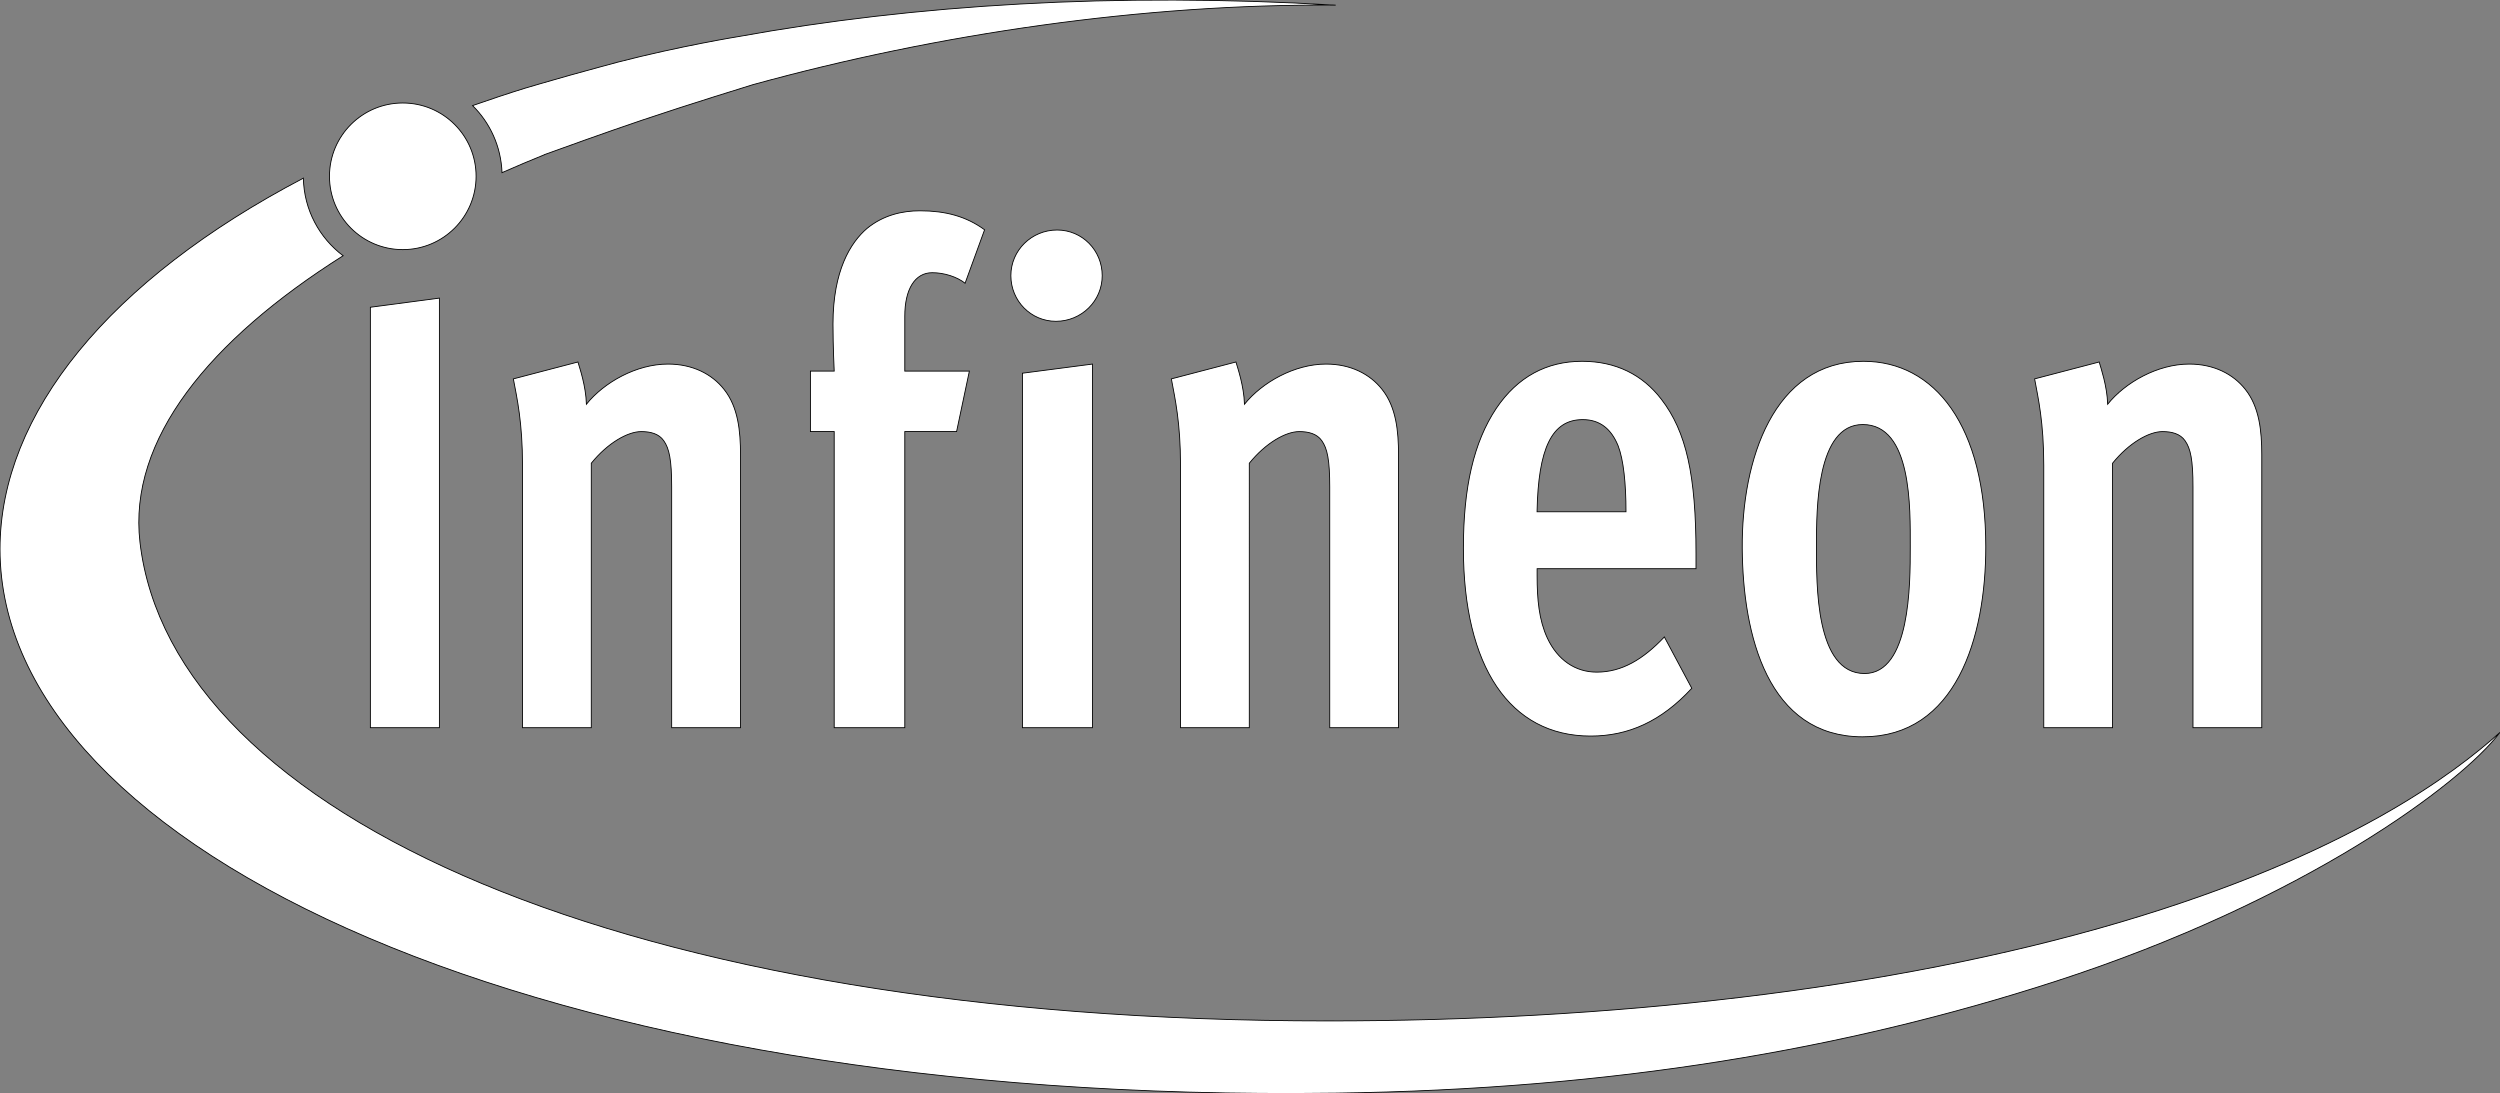 <?xml version="1.0" encoding="UTF-8" standalone="no"?>
<svg
   xmlns:dc="http://purl.org/dc/elements/1.1/"
   xmlns:cc="http://creativecommons.org/ns#"
   xmlns:rdf="http://www.w3.org/1999/02/22-rdf-syntax-ns#"
   xmlns:svg="http://www.w3.org/2000/svg"
   xmlns="http://www.w3.org/2000/svg"
   xml:space="preserve"
   viewBox="0 0 43.206 18.898"
   height="18.898"
   width="43.206"
   y="0px"
   x="0px"
   id="Layer_1"
   version="1.2"><rect x="0" y="0" width="43.206" height="18.898" fill="#808080" stroke="none"/><defs
     id="defs7" /><g
     id="silkscreen"><path
       d="m 17.67,12.576 h 1.21 V 6.292 l -1.21,0.158 z M 16.111,4.713 c 0.21,0 0.431,0.073 0.568,0.182 l 0.337,-0.924 c -0.316,-0.231 -0.674,-0.328 -1.116,-0.328 -0.305,0 -0.631,0.073 -0.915,0.304 -0.284,0.243 -0.589,0.729 -0.589,1.652 0,0.389 0.021,0.814 0.021,0.814 h -0.411 v 1.045 h 0.411 V 12.576 H 15.637 V 7.459 h 0.895 l 0.221,-1.045 H 15.637 V 5.466 c 0,-0.474 0.179,-0.753 0.474,-0.753 z M 6.401,12.576 H 7.594 V 5.152 L 6.401,5.31 Z M 18.27,3.975 c -0.442,0 -0.8,0.352 -0.8,0.789 0,0.437 0.347,0.789 0.779,0.789 0.442,0 0.8,-0.352 0.8,-0.789 0,-0.438 -0.347,-0.789 -0.779,-0.789 z M 12.798,12.576 V 7.86 c 0,-0.413 -0.042,-0.826 -0.284,-1.13 C 12.303,6.462 11.966,6.292 11.545,6.292 c -0.547,0 -1.105,0.316 -1.41,0.693 C 10.125,6.669 10.02,6.365 9.988,6.256 L 8.872,6.548 C 8.936,6.888 9.03,7.301 9.03,8.042 V 12.576 H 10.219 V 8.006 c 0.284,-0.352 0.632,-0.547 0.863,-0.547 0.158,0 0.305,0.036 0.389,0.158 0.095,0.134 0.137,0.328 0.137,0.802 V 12.576 Z M 6.961,4.314 c 0.699,0 1.267,-0.567 1.267,-1.267 0,-0.7 -0.567,-1.267 -1.267,-1.267 -0.7,0 -1.267,0.567 -1.267,1.267 0,0.7 0.567,1.267 1.267,1.267 z M 21.508,6.985 C 21.497,6.669 21.392,6.365 21.36,6.256 l -1.116,0.292 c 0.063,0.34 0.158,0.753 0.158,1.495 v 4.533 h 1.189 V 8.006 c 0.284,-0.352 0.631,-0.547 0.863,-0.547 0.158,0 0.305,0.036 0.39,0.158 0.095,0.134 0.137,0.328 0.137,0.802 v 4.157 h 1.189 V 7.86 c 0,-0.413 -0.042,-0.826 -0.284,-1.13 C 23.675,6.462 23.339,6.292 22.918,6.292 c -0.547,0 -1.105,0.316 -1.41,0.693 z m 13.813,5.591 h 1.189 V 8.006 c 0.284,-0.352 0.631,-0.547 0.863,-0.547 0.158,0 0.305,0.036 0.39,0.158 0.095,0.134 0.137,0.328 0.137,0.802 v 4.157 h 1.189 V 7.86 c 0,-0.413 -0.042,-0.826 -0.284,-1.13 C 38.594,6.462 38.257,6.292 37.836,6.292 c -0.547,0 -1.105,0.316 -1.41,0.693 C 36.415,6.669 36.31,6.365 36.279,6.256 l -1.116,0.292 c 0.063,0.34 0.158,0.753 0.158,1.495 z M 27.354,7.252 c 0.305,0 0.495,0.17 0.61,0.45 0.095,0.243 0.137,0.656 0.137,1.142 h -1.537 c 0.021,-1.093 0.253,-1.592 0.789,-1.592 z m 0.137,5.469 c 0.653,0 1.221,-0.255 1.747,-0.826 l -0.474,-0.887 c -0.368,0.389 -0.736,0.608 -1.168,0.608 -0.368,0 -0.674,-0.207 -0.852,-0.584 C 26.596,10.716 26.565,10.352 26.565,9.95 V 9.828 H 29.311 V 9.561 c 0,-1.349 -0.168,-2.102 -0.599,-2.661 -0.326,-0.426 -0.79,-0.656 -1.369,-0.656 -0.61,0 -1.115,0.267 -1.484,0.814 -0.389,0.584 -0.568,1.361 -0.568,2.418 0,2.042 0.8,3.245 2.199,3.245 z M 31.393,9.428 c 0,-0.632 0,-2.091 0.8,-2.091 0.852,0 0.821,1.446 0.821,2.115 0,0.645 0,2.188 -0.79,2.188 -0.852,0 -0.831,-1.543 -0.831,-2.212 z m 0.8,3.306 c 1.61,0 2.126,-1.713 2.126,-3.282 0,-2.102 -0.884,-3.208 -2.115,-3.208 -1.558,0 -2.105,1.713 -2.094,3.232 0.011,1.508 0.442,3.258 2.083,3.258 z M 9.411,2.673 c -3.506e-4,-4.572e-4 -7.164e-4,-7.621e-4 -7.164e-4,-0.001 0.28,-0.102 1.036,-0.375 1.686,-0.595 0.813,-0.275 1.914,-0.613 1.914,-0.613 3.21,-0.885 6.762,-1.4 10.073,-1.375 -3.818,-0.227 -7.289,-0.006 -10.315,0.542 0,0 -1.012,0.164 -2.095,0.444 0,0 -0.523,0.141 -0.841,0.23 C 9.515,1.394 9.078,1.523 9.078,1.523 8.767,1.619 8.465,1.721 8.167,1.825 8.469,2.122 8.659,2.53 8.676,2.984 8.916,2.878 9.161,2.774 9.411,2.673 Z M 36.653,15.935 c -4.02,1.19 -8.913,1.709 -13.7,1.709 -12.142,0 -19.988,-3.562 -20.534,-8.274 C 2.214,7.599 3.611,5.884 5.93,4.42 5.521,4.113 5.254,3.627 5.243,3.079 1.895,4.834 0,7.145 0,9.49 c 0,5.192 9.288,9.592 23.084,9.402 4.797,-0.066 8.805,-0.754 12.435,-1.93 4.312,-1.396 7.02,-3.421 7.687,-4.305 -0.786,0.707 -2.632,2.118 -6.553,3.278"
       style="fill:#ffffff;fill-opacity:1;fill-rule:nonzero;stroke:#000000;stroke-width:0.015;stroke-opacity:1"
       id="path14" /></g></svg>